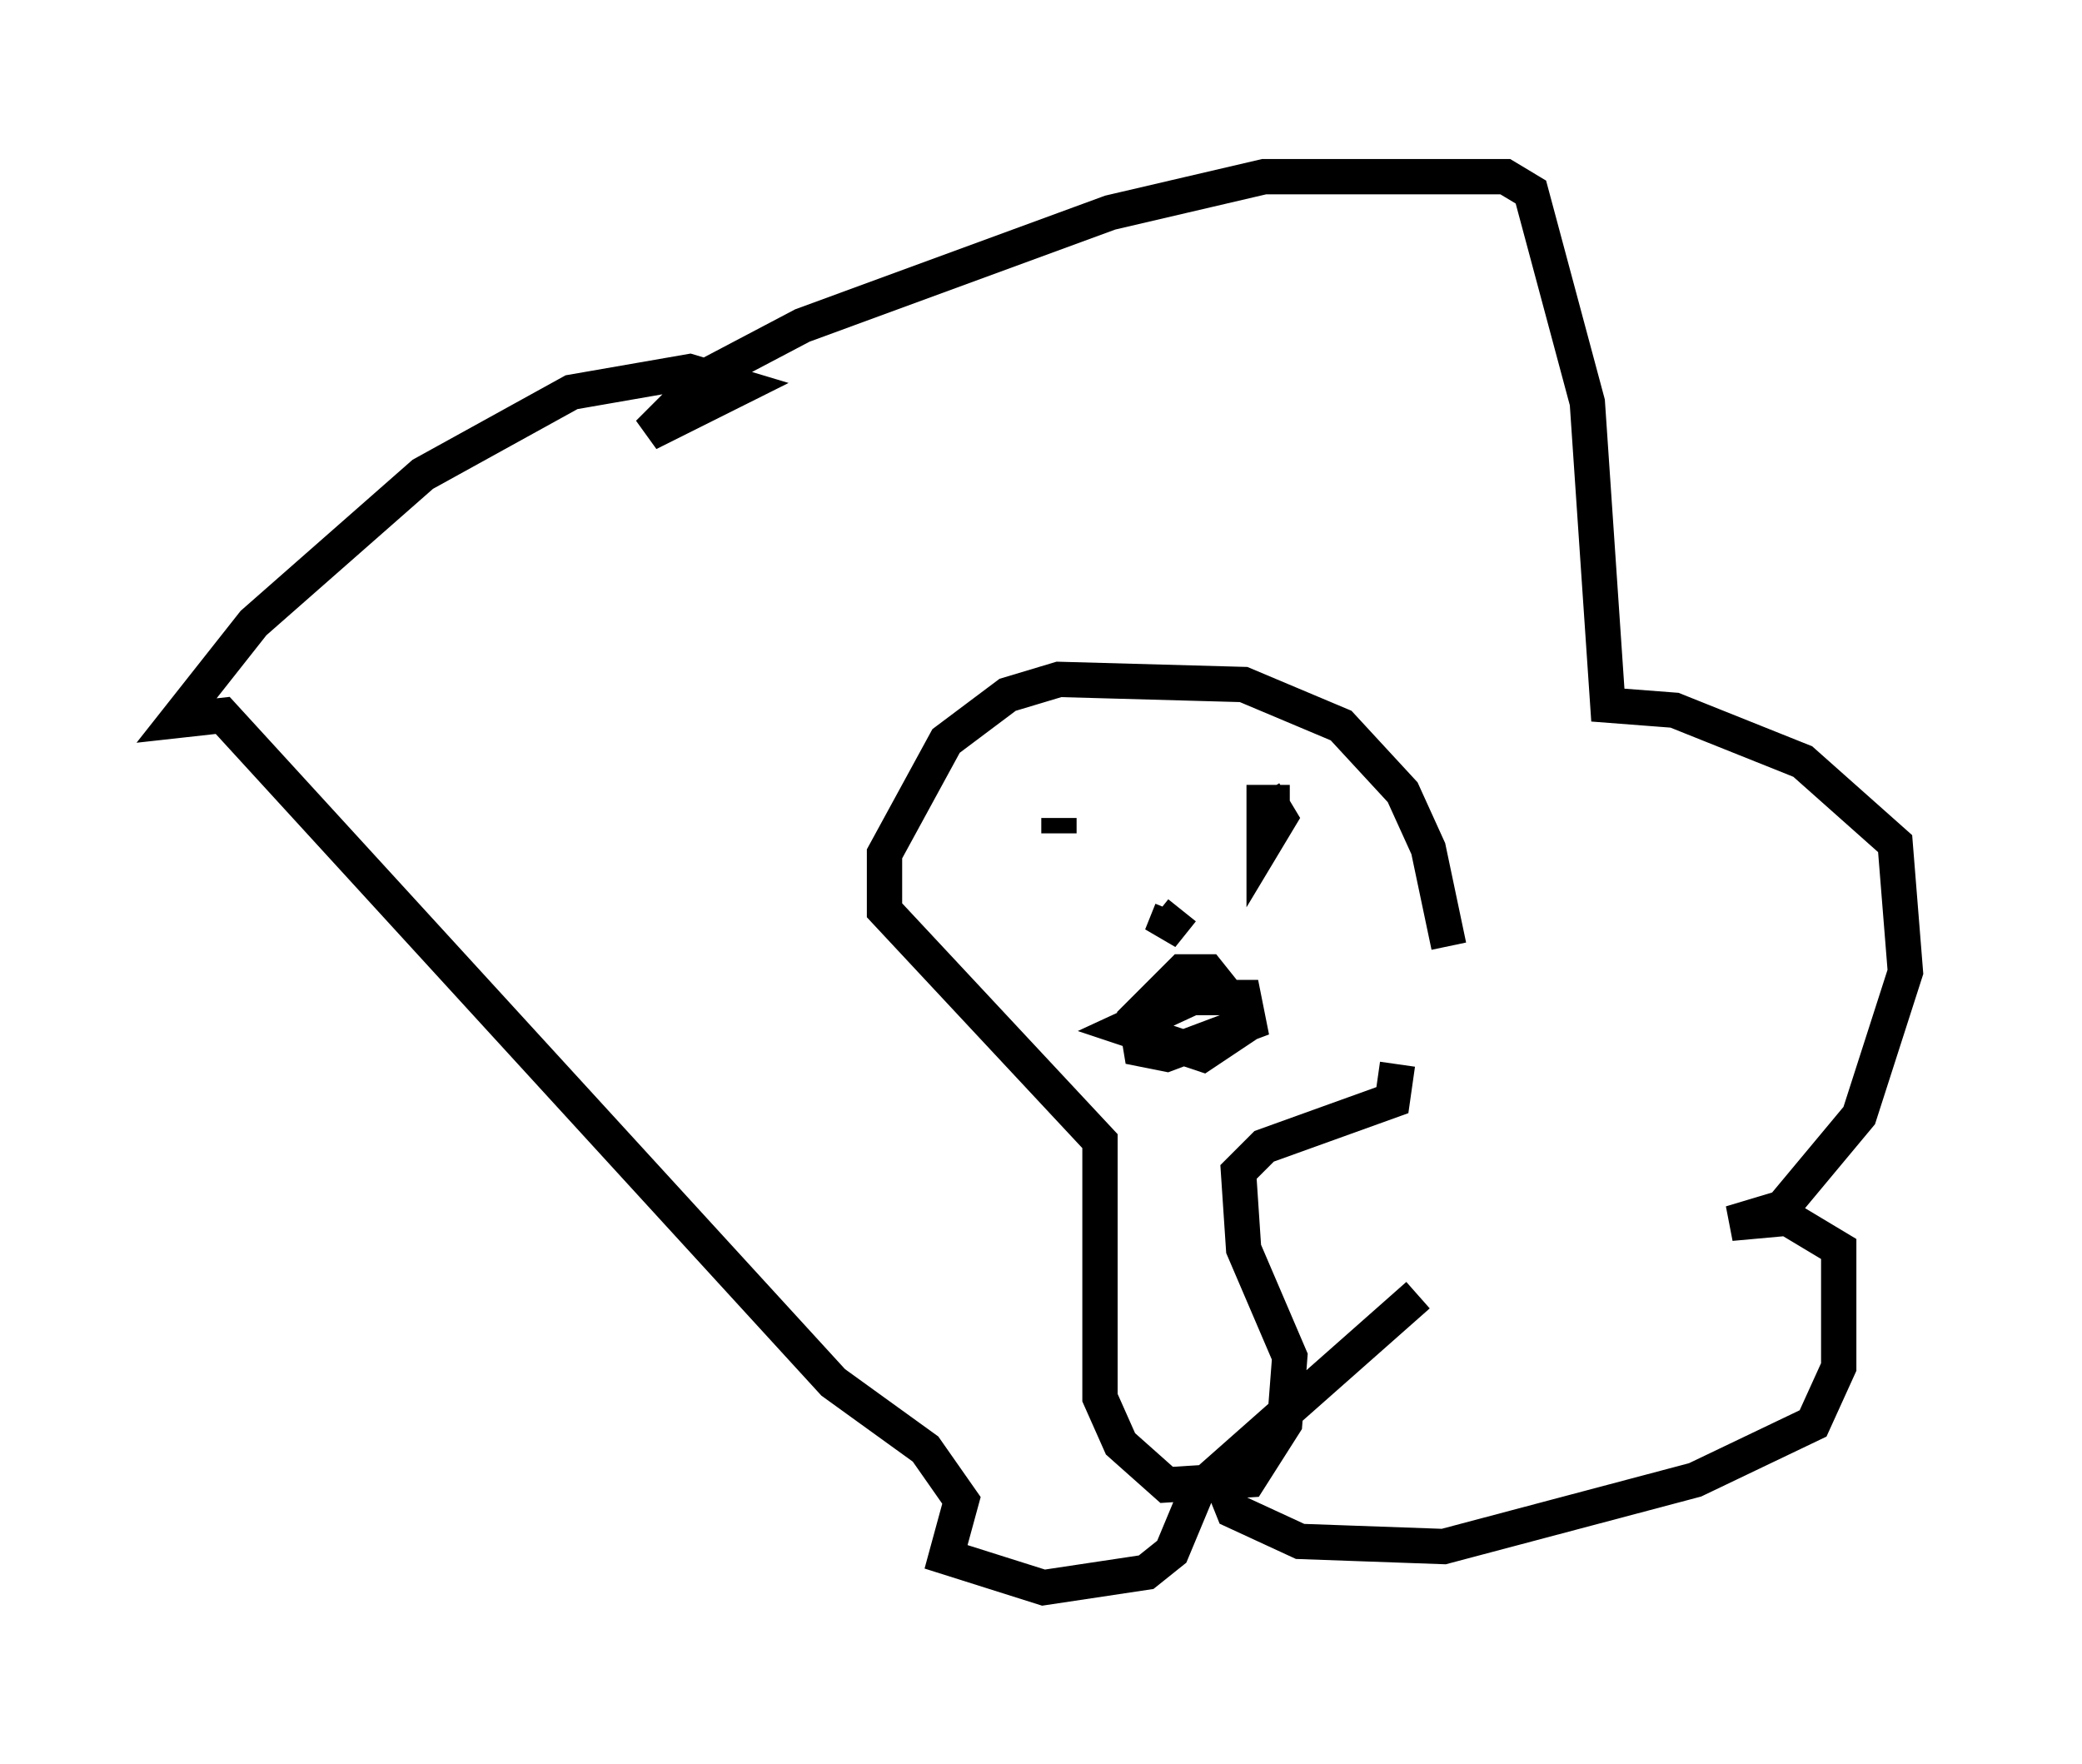 <?xml version="1.0" encoding="utf-8" ?>
<svg baseProfile="full" height="49.944" version="1.1" width="58.95" xmlns="http://www.w3.org/2000/svg" xmlns:ev="http://www.w3.org/2001/xml-events" xmlns:xlink="http://www.w3.org/1999/xlink"><defs /><rect fill="white" height="49.944" width="58.95" x="0" y="0" /><path d="M41.022, 31 m0.0, -4.212 l-0.581, -2.76 -0.726, -1.598 l-1.743, -1.888 -2.76, -1.162 l-5.229, -0.145 -1.453, 0.436 l-1.743, 1.307 -1.743, 3.196 l0.0, 1.598 6.101, 6.536 l0.0, 7.263 0.581, 1.307 l1.307, 1.162 2.324, -0.145 l1.017, -1.598 0.145, -1.888 l-1.307, -3.05 -0.145, -2.179 l0.726, -0.726 3.631, -1.307 l0.145, -1.017 m-3.05, -7.408 l-0.726, 0.0 0.0, 1.162 l0.436, -0.726 -0.436, -0.726 m-5.81, 1.162 l0.0, -0.436 m3.486, 2.615 l-0.581, 0.726 0.291, -0.726 m2.179, 3.196 l-1.307, 0.872 -2.179, -0.726 l1.888, -0.872 1.453, 0.0 l0.145, 0.726 -2.324, 0.872 l-0.726, -0.145 -0.145, -0.872 l1.307, -1.307 0.726, 0.0 l1.162, 1.453 m-0.726, 13.073 l0.291, 0.726 1.888, 0.872 l4.067, 0.145 7.117, -1.888 l3.341, -1.598 0.726, -1.598 l0.0, -3.341 -1.453, -0.872 l-1.598, 0.145 1.453, -0.436 l2.179, -2.615 1.307, -4.067 l-0.291, -3.631 -2.615, -2.324 l-3.631, -1.453 -1.888, -0.145 l-0.581, -8.57 -1.598, -5.955 l-0.726, -0.436 -6.827, 0.0 l-4.358, 1.017 -8.715, 3.196 l-2.76, 1.453 -1.598, 1.598 l2.615, -1.307 -1.453, -0.436 l-3.341, 0.581 -4.212, 2.324 l-4.793, 4.212 -2.179, 2.76 l1.307, -0.145 17.285, 18.883 l2.615, 1.888 1.017, 1.453 l-0.436, 1.598 2.76, 0.872 l2.905, -0.436 0.726, -0.581 l0.726, -1.743 6.246, -5.52 " fill="none" stroke="black" stroke-width="1" /></svg>